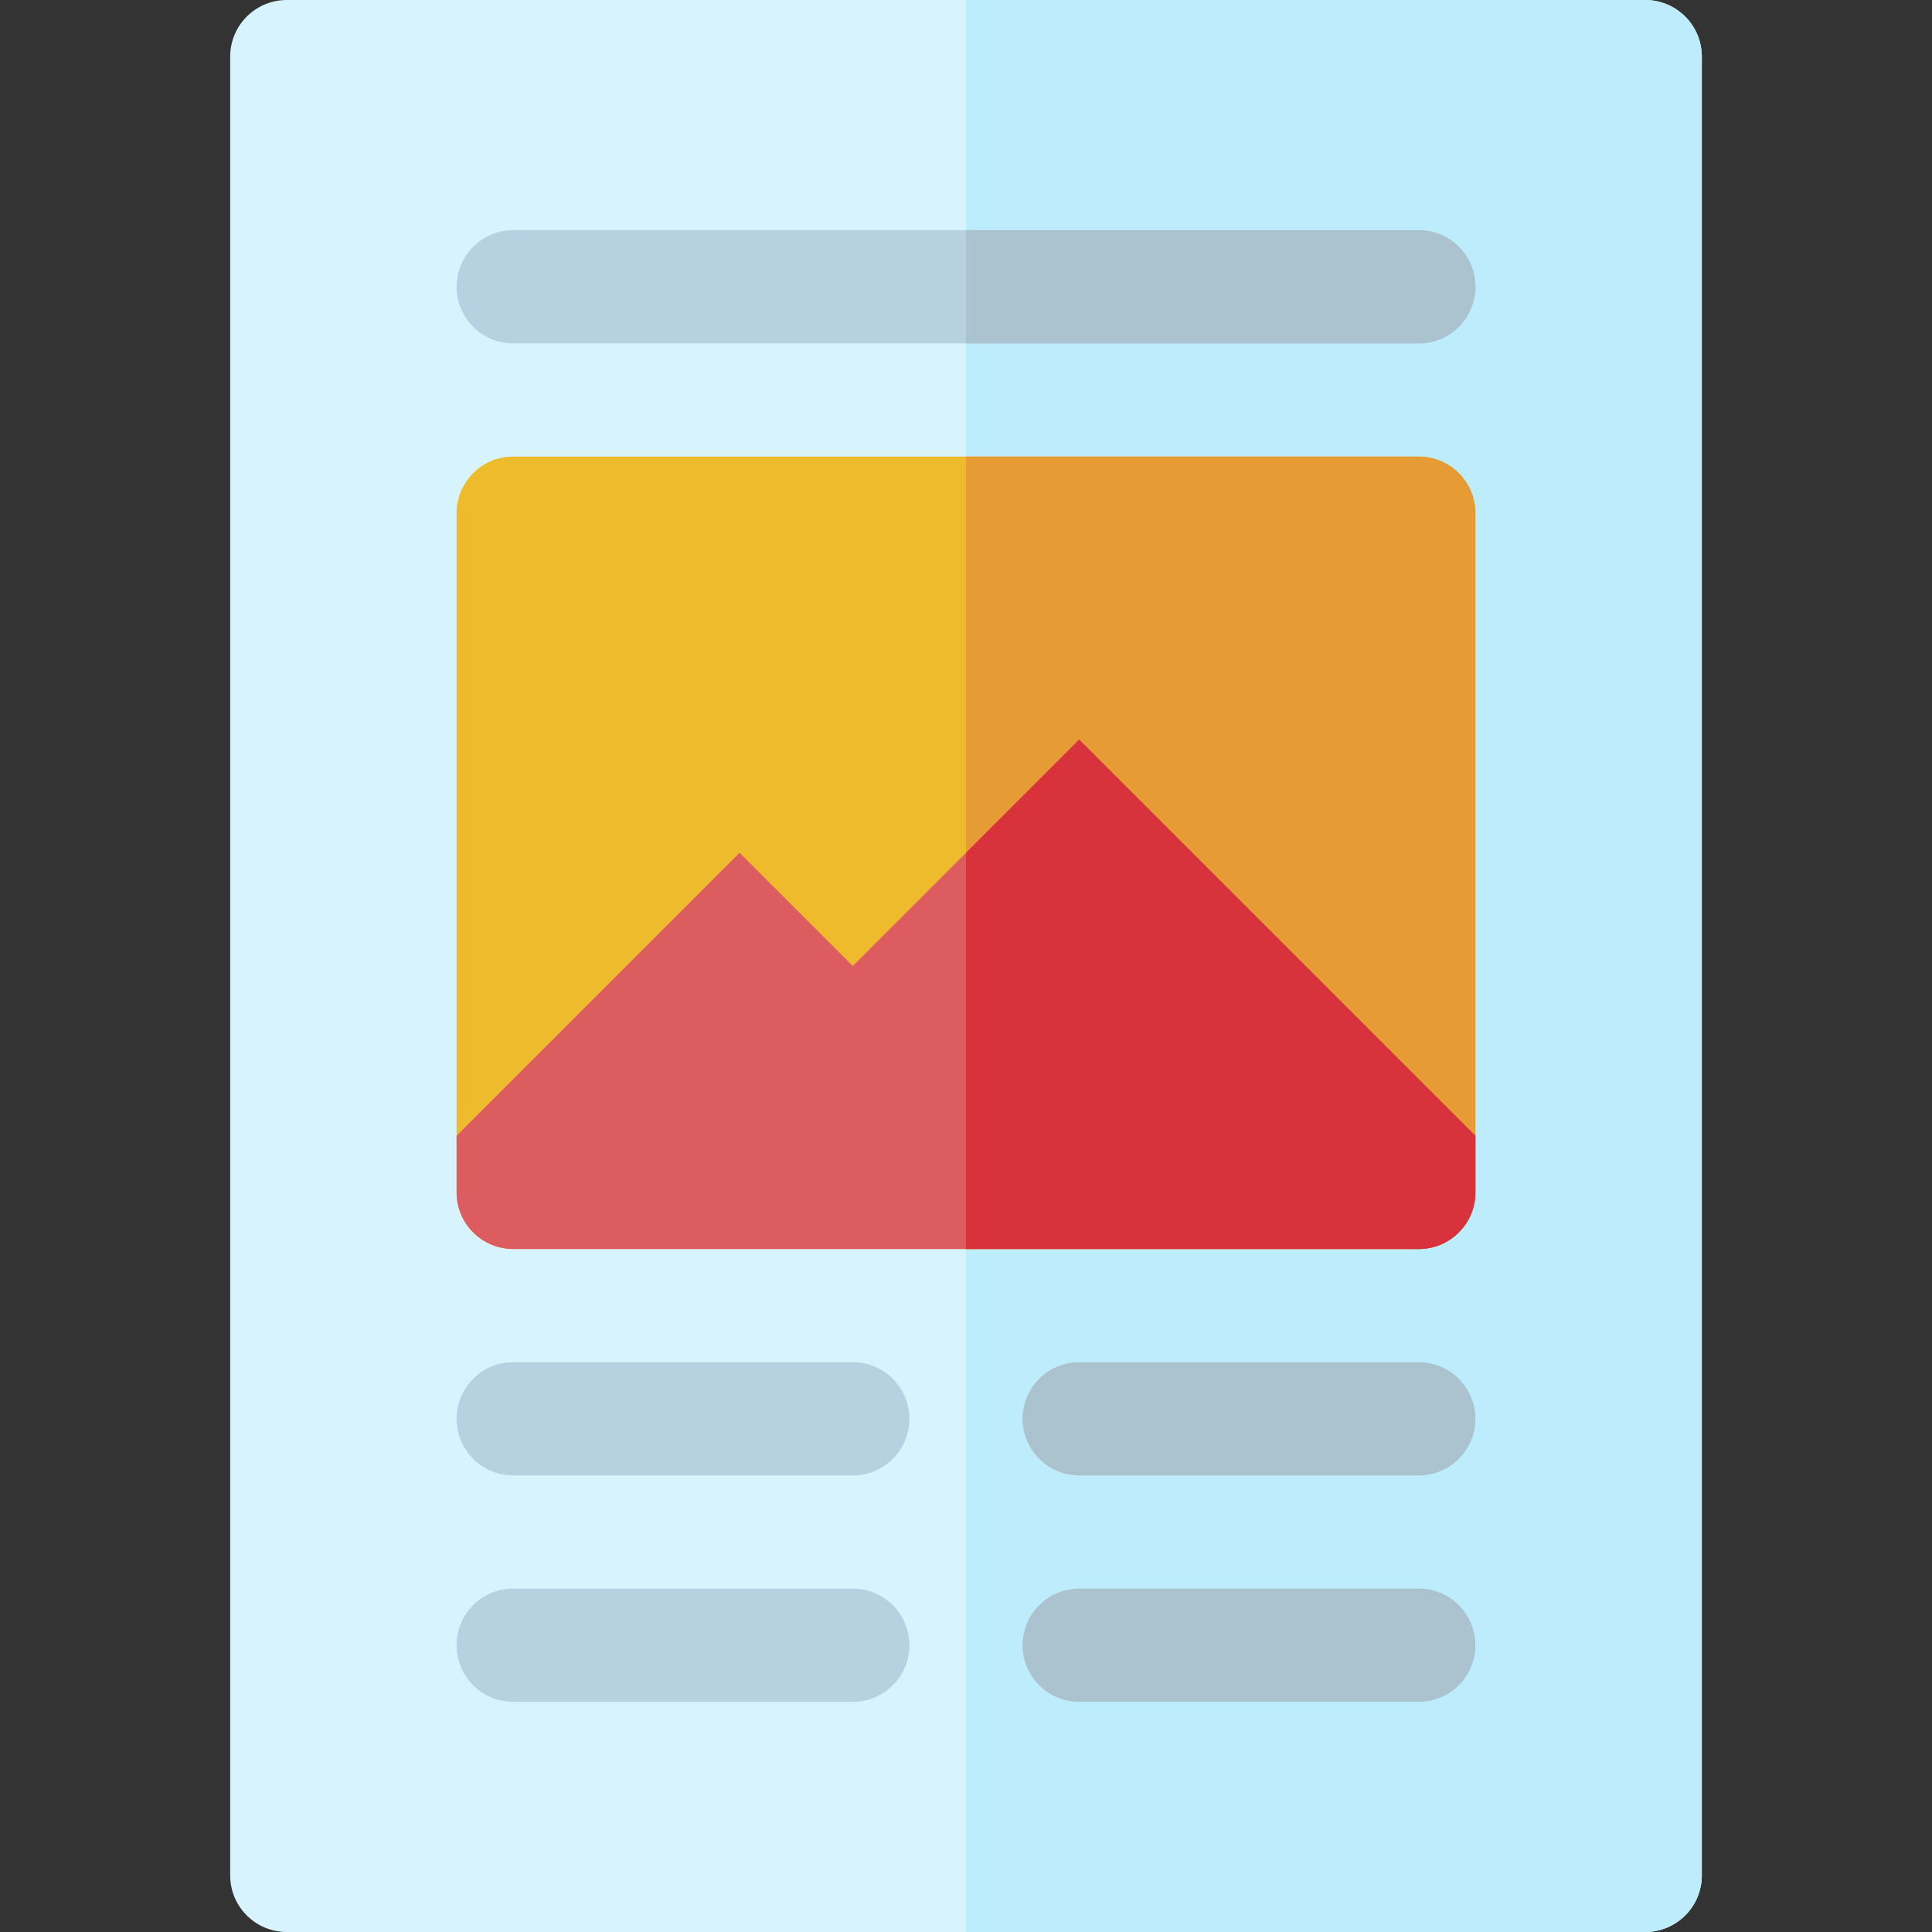 <svg height="512pt" viewBox="-61 0 512 512" width="512pt" xmlns="http://www.w3.org/2000/svg"><rect x="-61" y="0" width="512" height="512" fill="#333333" stroke="none"/><path d="m375 512h-360c-8.285 0-15-6.715-15-15v-482c0-8.285 6.715-15 15-15h360c8.285 0 15 6.715 15 15v482c0 8.285-6.715 15-15 15zm0 0" fill="#d6f3fe"/><path d="m375 0h-180v512h180c8.281 0 15-6.719 15-15v-482c0-8.281-6.719-15-15-15zm0 0" fill="#bdecfc"/><path d="m315 331h-240c-8.285 0-15-6.715-15-15v-180c0-8.285 6.715-15 15-15h240c8.285 0 15 6.715 15 15v180c0 8.285-6.715 15-15 15zm0 0" fill="#eebb2c"/><path d="m315 121h-120v210h120c8.281 0 15-6.719 15-15v-180c0-8.281-6.719-15-15-15zm0 0" fill="#e79b34"/><g fill="#b6d2e0"><path d="m165 451h-90c-8.285 0-15-6.715-15-15s6.715-15 15-15h90c8.285 0 15 6.715 15 15s-6.715 15-15 15zm0 0"/><path d="m165 391h-90c-8.285 0-15-6.715-15-15s6.715-15 15-15h90c8.285 0 15 6.715 15 15s-6.715 15-15 15zm0 0"/><path d="m315 91h-240c-8.285 0-15-6.715-15-15s6.715-15 15-15h240c8.285 0 15 6.715 15 15s-6.715 15-15 15zm0 0"/></g><path d="m330 76c0 8.281-6.719 15-15 15h-120v-30h120c8.281 0 15 6.719 15 15zm0 0" fill="#aac3ce"/><path d="m315 391h-90c-8.285 0-15-6.715-15-15s6.715-15 15-15h90c8.285 0 15 6.715 15 15s-6.715 15-15 15zm0 0" fill="#aac3ce"/><path d="m225 196-60 60-30-30-75 75v15c0 8.285 6.715 15 15 15h240c8.285 0 15-6.715 15-15v-15zm0 0" fill="#dd5c60"/><path d="m330 301v15c0 8.281-6.719 15-15 15h-120v-105l30-30zm0 0" fill="#d8333c"/><path d="m315 451h-90c-8.285 0-15-6.715-15-15s6.715-15 15-15h90c8.285 0 15 6.715 15 15s-6.715 15-15 15zm0 0" fill="#aac3ce"/></svg>